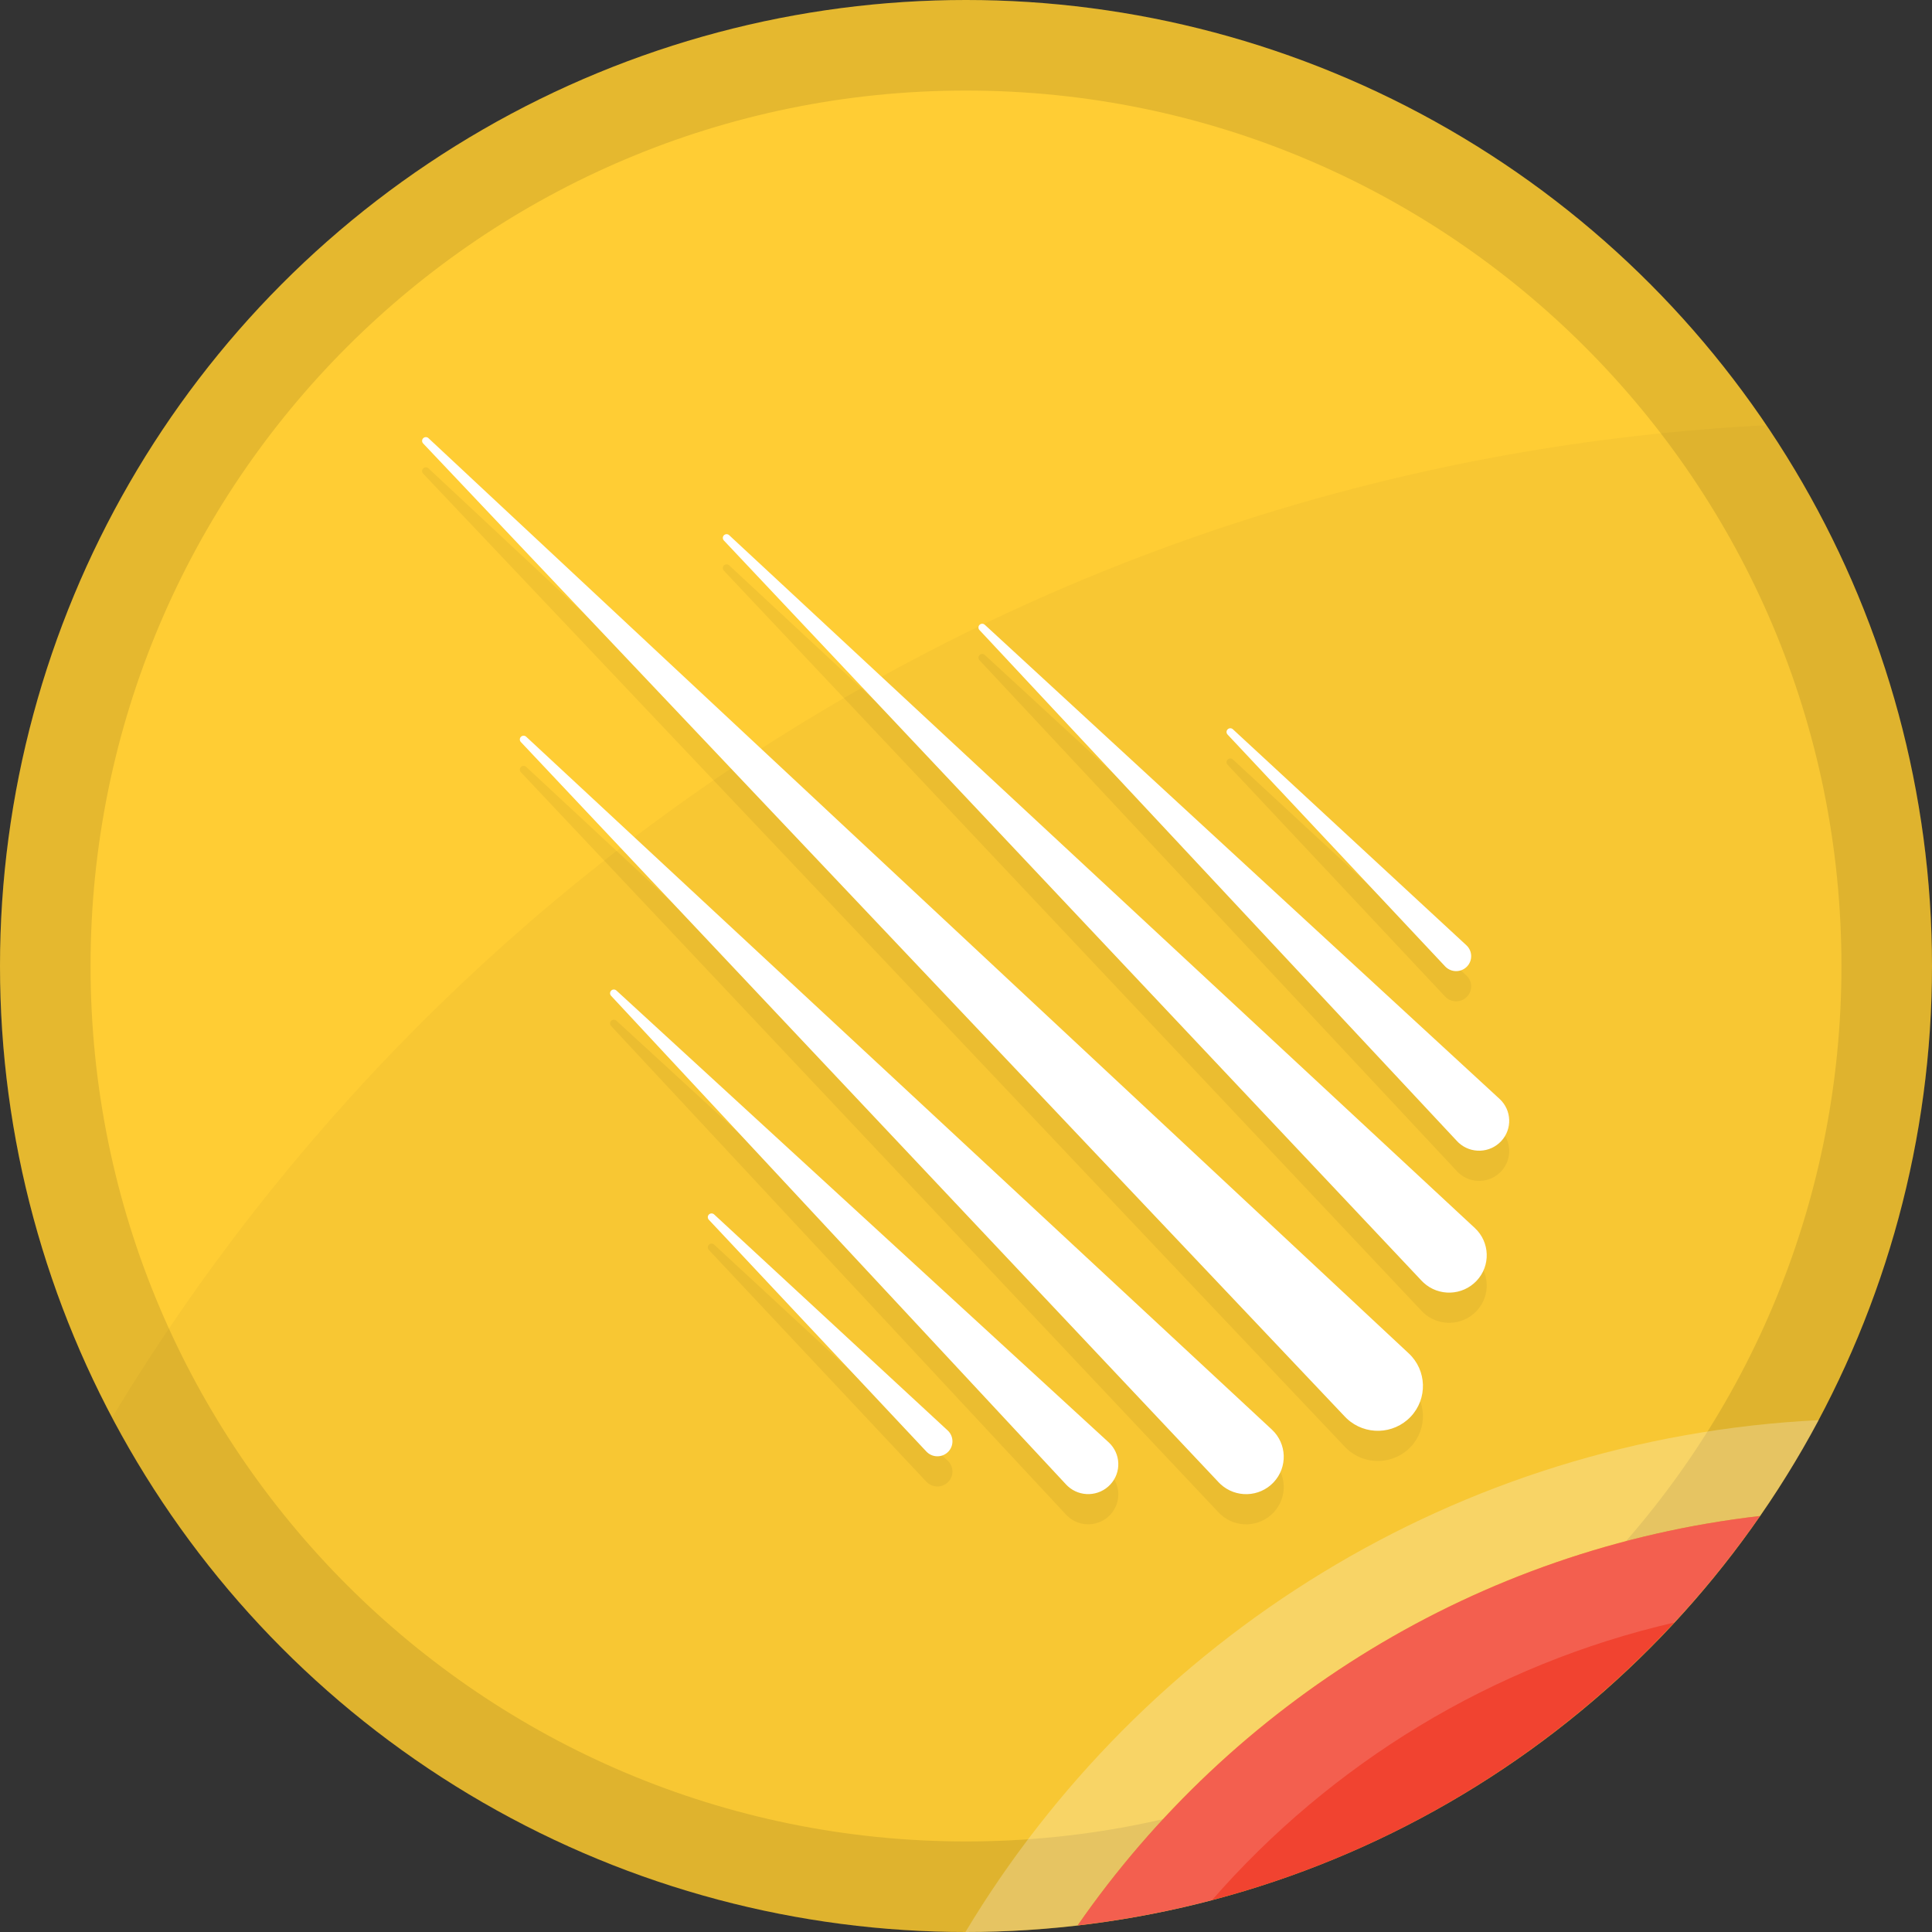 <?xml version="1.0" encoding="utf-8"?>
<!-- Generator: Adobe Illustrator 18.1.1, SVG Export Plug-In . SVG Version: 6.00 Build 0)  -->
<svg version="1.1" xmlns="http://www.w3.org/2000/svg" xmlns:xlink="http://www.w3.org/1999/xlink" x="0px" y="0px"
	 viewBox="0 0 128 128" enable-background="new 0 0 128 128" xml:space="preserve">
<rect x="0" y="0" width="128" height="128" fill="#333333" stroke="none"/>
<g id="Meteor">
	<g>
		<g id="Color_Base_4_">
			<g id="XMLID_576_">
				<circle id="XMLID_577_" fill-rule="evenodd" clip-rule="evenodd" fill="#FFCD34" cx="64" cy="64" r="64"/>
			</g>
		</g>
		<g id="Border_4_" opacity="0.102">
			<g id="XMLID_611_">
				<path id="XMLID_612_" fill-rule="evenodd" clip-rule="evenodd" d="M64,0C28.654,0,0,28.654,0,64s28.654,64,64,64
					c35.346,0,64-28.654,64-64S99.346,0,64,0z M64,122C31.967,122,6,96.032,6,64C6,31.967,31.967,6,64,6s58,25.967,58,58
					C122,96.032,96.033,122,64,122z"/>
			</g>
		</g>
		<g id="Corner_Hightlight_4_" opacity="0.259">
			<g id="XMLID_578_">
				<path id="XMLID_579_" fill-rule="evenodd" clip-rule="evenodd" fill="#FFFFFF" d="M63.964,127.999
					c0.012,0,0.024,0.001,0.036,0.001c2.503,0,4.968-0.159,7.397-0.439c10.229-14.739,26.485-24.966,45.207-27.122
					c1.412-2.035,2.713-4.152,3.886-6.35C96.468,95.275,75.638,108.572,63.964,127.999z"/>
			</g>
		</g>
		<g id="Large_Shadow_4_" opacity="0.031">
			<g id="XMLID_588_">
				<path id="XMLID_589_" fill-rule="evenodd" clip-rule="evenodd" d="M117.04,28.175C70.481,30.522,30.1,56.286,7.426,93.924
					C18.168,114.189,39.466,128,64,128c35.346,0,64-28.654,64-64C128,50.727,123.958,38.398,117.04,28.175z"/>
			</g>
		</g>
		<g id="Shadow_4_">
			<g id="XMLID_590_">
				<path id="XMLID_593_" fill-rule="evenodd" clip-rule="evenodd" fill="#F14330" d="M71.397,127.561
					c18.722-2.156,34.978-12.384,45.207-27.122C97.882,102.595,81.626,112.823,71.397,127.561z"/>
			</g>
		</g>
		<g id="Highlight_4_" opacity="0.149">
			<g id="XMLID_591_">
				<path id="XMLID_594_" fill-rule="evenodd" clip-rule="evenodd" fill="#FFFFFF" d="M71.397,127.561
					c3.033-0.349,6.003-0.901,8.891-1.659c7.892-9.047,18.541-15.617,30.643-18.405c2.052-2.213,3.947-4.571,5.673-7.058
					C97.882,102.595,81.626,112.823,71.397,127.561z"/>
			</g>
		</g>
		<g id="Symbol_Shadow_4_" opacity="0.051">
			<g id="XMLID_649_">
				<path id="XMLID_650_" fill-rule="evenodd" clip-rule="evenodd" d="M28.385,31.028c-0.095-0.089-0.245-0.09-0.341,0
					c-0.1,0.094-0.105,0.25-0.011,0.35l61.072,64.482c0.04,0.042,0.087,0.089,0.13,0.129c1.203,1.123,3.095,1.065,4.227-0.129
					c1.131-1.194,1.073-3.073-0.13-4.196L28.385,31.028z M48.309,37.457c-0.095-0.088-0.244-0.089-0.34,0
					c-0.101,0.093-0.106,0.25-0.012,0.35l46.232,49.049c0.036,0.038,0.078,0.08,0.117,0.116c1.005,0.934,2.582,0.882,3.522-0.116
					c0.94-0.998,0.888-2.563-0.117-3.497L48.309,37.457z M34.86,50.809c-0.095-0.088-0.244-0.089-0.341,0
					c-0.1,0.093-0.106,0.25-0.012,0.35l46.232,49.049c0.036,0.038,0.078,0.08,0.117,0.116c1.005,0.933,2.582,0.882,3.522-0.116
					c0.94-0.998,0.888-2.563-0.117-3.497L34.86,50.809z M40.837,67.623c-0.095-0.086-0.242-0.088-0.338,0
					c-0.101,0.093-0.107,0.249-0.014,0.35l30.147,32.38c0.034,0.037,0.073,0.075,0.111,0.11c0.809,0.742,2.07,0.693,2.818-0.11
					c0.748-0.803,0.698-2.055-0.111-2.797L40.837,67.623z M99.351,74.807L65.244,43.391c-0.095-0.087-0.243-0.088-0.339,0
					c-0.101,0.093-0.107,0.249-0.013,0.35l31.641,33.863c0.033,0.035,0.07,0.072,0.106,0.105c0.807,0.744,2.069,0.697,2.818-0.105
					C100.206,76.802,100.158,75.55,99.351,74.807z M95.743,66.025c0.015,0.016,0.033,0.034,0.05,0.049
					c0.403,0.373,1.034,0.351,1.409-0.049c0.375-0.4,0.353-1.026-0.05-1.399L81.681,50.315c-0.095-0.087-0.244-0.089-0.34,0
					c-0.101,0.093-0.106,0.25-0.012,0.35L95.743,66.025z M47.313,82.459c-0.095-0.087-0.244-0.089-0.34,0
					c-0.101,0.093-0.106,0.25-0.012,0.35l14.415,15.36c0.015,0.016,0.033,0.034,0.05,0.049c0.403,0.373,1.034,0.351,1.409-0.049
					c0.375-0.4,0.353-1.026-0.05-1.399L47.313,82.459z"/>
			</g>
		</g>
		<g id="Symbol_4_">
			<g id="XMLID_658_">
				<path id="XMLID_659_" fill-rule="evenodd" clip-rule="evenodd" fill="#FFFFFF" d="M28.385,29.028
					c-0.095-0.089-0.245-0.09-0.341,0c-0.1,0.093-0.105,0.25-0.011,0.35l61.072,64.482c0.04,0.042,0.087,0.089,0.13,0.129
					c1.203,1.123,3.095,1.065,4.227-0.129c1.131-1.194,1.073-3.073-0.13-4.196L28.385,29.028z M48.309,35.457
					c-0.095-0.088-0.244-0.089-0.34,0c-0.101,0.093-0.106,0.25-0.012,0.35l46.232,49.049c0.036,0.038,0.078,0.08,0.117,0.116
					c1.005,0.934,2.582,0.882,3.522-0.116c0.94-0.997,0.888-2.563-0.117-3.497L48.309,35.457z M34.86,48.809
					c-0.095-0.088-0.244-0.089-0.341,0c-0.1,0.093-0.106,0.25-0.012,0.35L80.74,98.208c0.036,0.038,0.078,0.08,0.117,0.116
					c1.005,0.934,2.582,0.882,3.522-0.116c0.94-0.998,0.888-2.563-0.117-3.497L34.86,48.809z M40.837,65.623
					c-0.095-0.086-0.242-0.088-0.338,0c-0.101,0.093-0.107,0.249-0.014,0.35l30.147,32.38c0.034,0.037,0.073,0.075,0.111,0.11
					c0.809,0.742,2.07,0.693,2.818-0.11c0.748-0.803,0.698-2.055-0.111-2.797L40.837,65.623z M99.351,72.806L65.244,41.391
					c-0.095-0.087-0.243-0.088-0.339,0c-0.101,0.093-0.107,0.25-0.013,0.35l31.641,33.863c0.033,0.035,0.07,0.072,0.106,0.105
					c0.807,0.743,2.069,0.697,2.818-0.105C100.206,74.803,100.158,73.55,99.351,72.806z M95.743,64.025
					c0.015,0.016,0.033,0.034,0.05,0.049c0.403,0.373,1.034,0.35,1.409-0.049c0.375-0.4,0.353-1.026-0.05-1.399L81.681,48.315
					c-0.095-0.087-0.244-0.089-0.34,0c-0.101,0.093-0.106,0.25-0.012,0.35L95.743,64.025z M47.313,80.459
					c-0.095-0.087-0.244-0.089-0.34,0c-0.101,0.093-0.106,0.25-0.012,0.35l14.415,15.36c0.015,0.016,0.033,0.034,0.05,0.049
					c0.403,0.373,1.034,0.35,1.409-0.049c0.375-0.4,0.353-1.026-0.05-1.399L47.313,80.459z"/>
			</g>
		</g>
	</g>
</g>
</svg>
